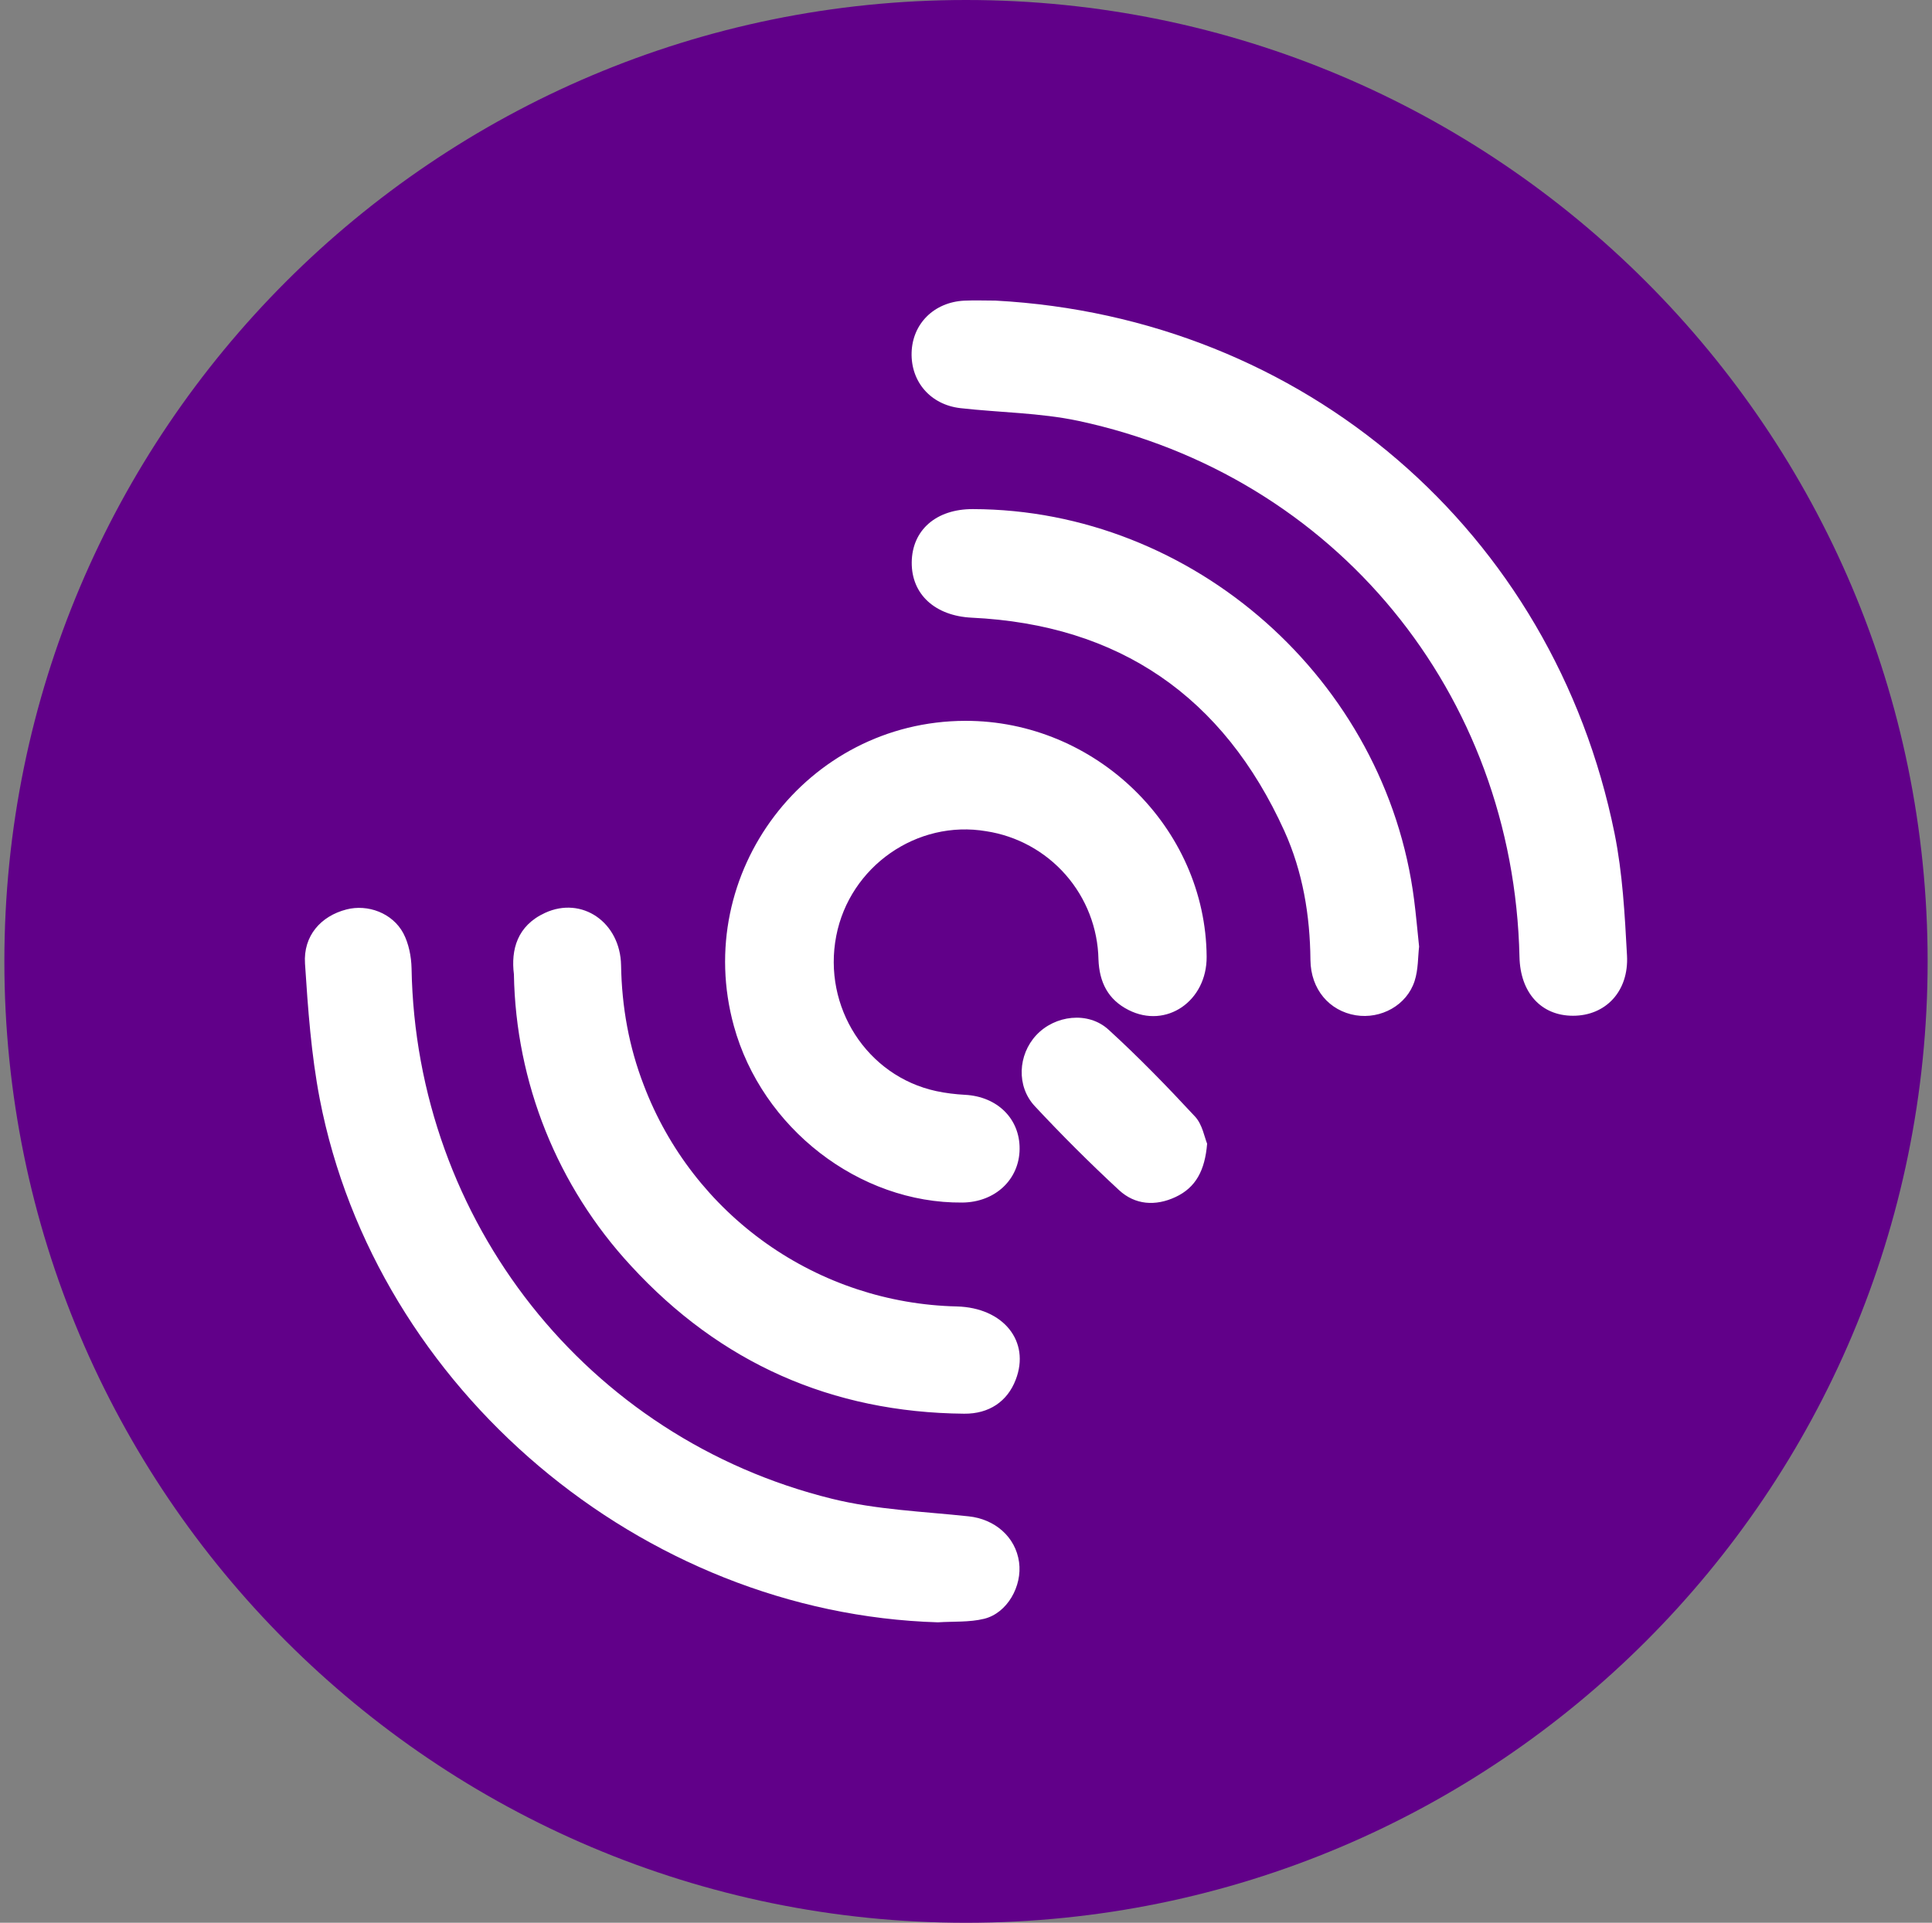 <svg width="221" height="220" viewBox="0 0 221 220" fill="none" xmlns="http://www.w3.org/2000/svg">
<rect x="0" y="0" width="221" height="220" fill="#808080" stroke="none"/>
<g clip-path="url(#clip0_2_19808)">
<path d="M110.5 220C171.251 220 220.5 170.751 220.5 110C220.5 49.249 171.251 0 110.5 0C49.749 0 0.5 49.249 0.5 110C0.5 170.751 49.749 220 110.5 220Z" fill="#610089"/>
<path fill-rule="evenodd" clip-rule="evenodd" d="M113.869 34.395C149.137 36.292 177.682 60.767 184.688 95.362C185.609 99.927 185.857 104.65 186.111 109.318C186.338 113.443 183.65 116.228 179.93 116.221C176.287 116.221 173.901 113.581 173.812 109.483C173.145 79.323 152.774 54.449 123.363 48.158C118.963 47.223 114.37 47.21 109.874 46.701C106.45 46.316 104.182 43.683 104.278 40.342C104.374 37.035 106.849 34.573 110.3 34.401C111.49 34.346 112.679 34.395 113.869 34.395ZM107.282 185.624C73.437 184.607 42.994 158.949 36.573 125.729C35.597 120.642 35.225 115.423 34.889 110.247C34.682 107.084 36.697 104.815 39.632 104.059C42.066 103.427 44.898 104.465 46.136 106.782C46.755 107.957 47.05 109.442 47.078 110.797C47.58 139.699 67.125 164.573 95.175 171.489C100.235 172.74 105.57 172.94 110.795 173.497C113.779 173.806 116.172 175.834 116.57 178.742C116.949 181.492 115.216 184.565 112.583 185.218C110.885 185.638 109.049 185.507 107.282 185.624ZM110.39 82.478C125.357 82.43 137.924 94.702 138.027 109.463C138.062 114.55 133.4 117.754 129.09 115.561C126.752 114.378 125.749 112.398 125.652 109.765C125.58 106.202 124.254 102.779 121.906 100.097C119.558 97.416 116.339 95.649 112.817 95.108C104.897 93.76 97.197 99.136 95.657 107.091C94.082 115.217 99.17 123.13 107.09 124.842C108.176 125.076 109.29 125.207 110.39 125.268C114.075 125.461 116.66 127.998 116.632 131.456C116.605 134.962 113.834 137.561 110.08 137.595C98.283 137.698 87.159 129.091 83.942 117.376C79.136 99.879 92.281 82.533 110.39 82.478ZM162.33 108.308C162.193 109.477 162.241 110.941 161.815 112.247C160.921 115.025 157.965 116.633 155.077 116.166C152.073 115.671 149.935 113.21 149.9 109.841C149.852 104.712 149.02 99.735 146.917 95.08C139.952 79.715 128.038 71.472 111.139 70.674C107.007 70.468 104.264 68.048 104.292 64.349C104.326 60.65 107.09 58.237 111.284 58.251C136.515 58.299 158.563 77.824 161.76 102.966C161.98 104.664 162.124 106.362 162.33 108.308ZM58.786 111.477C58.435 108.679 59.15 105.922 62.347 104.451C66.555 102.505 70.962 105.517 71.044 110.46C71.127 115.197 71.938 119.755 73.643 124.168C76.417 131.47 81.305 137.779 87.683 142.288C94.061 146.797 101.639 149.302 109.448 149.482C114.783 149.62 117.884 153.483 116.185 157.87C115.237 160.345 113.147 161.782 110.287 161.754C95.148 161.617 82.381 155.945 72.172 144.828C63.762 135.737 58.997 123.866 58.786 111.484V111.477ZM138.082 130.865C137.828 133.938 136.776 135.883 134.466 136.963C132.17 138.035 129.839 137.87 128.004 136.172C124.677 133.089 121.465 129.885 118.372 126.568C116.24 124.285 116.447 120.69 118.537 118.442C120.668 116.152 124.477 115.678 126.807 117.816C130.259 120.965 133.524 124.333 136.707 127.764C137.546 128.672 137.78 130.136 138.082 130.858V130.865Z" fill="white"/>
</g>
<defs>
<clipPath id="clip0_2_19808">
<rect width="220" height="220" fill="white" transform="translate(0.5)"/>
</clipPath>
</defs>
</svg>
